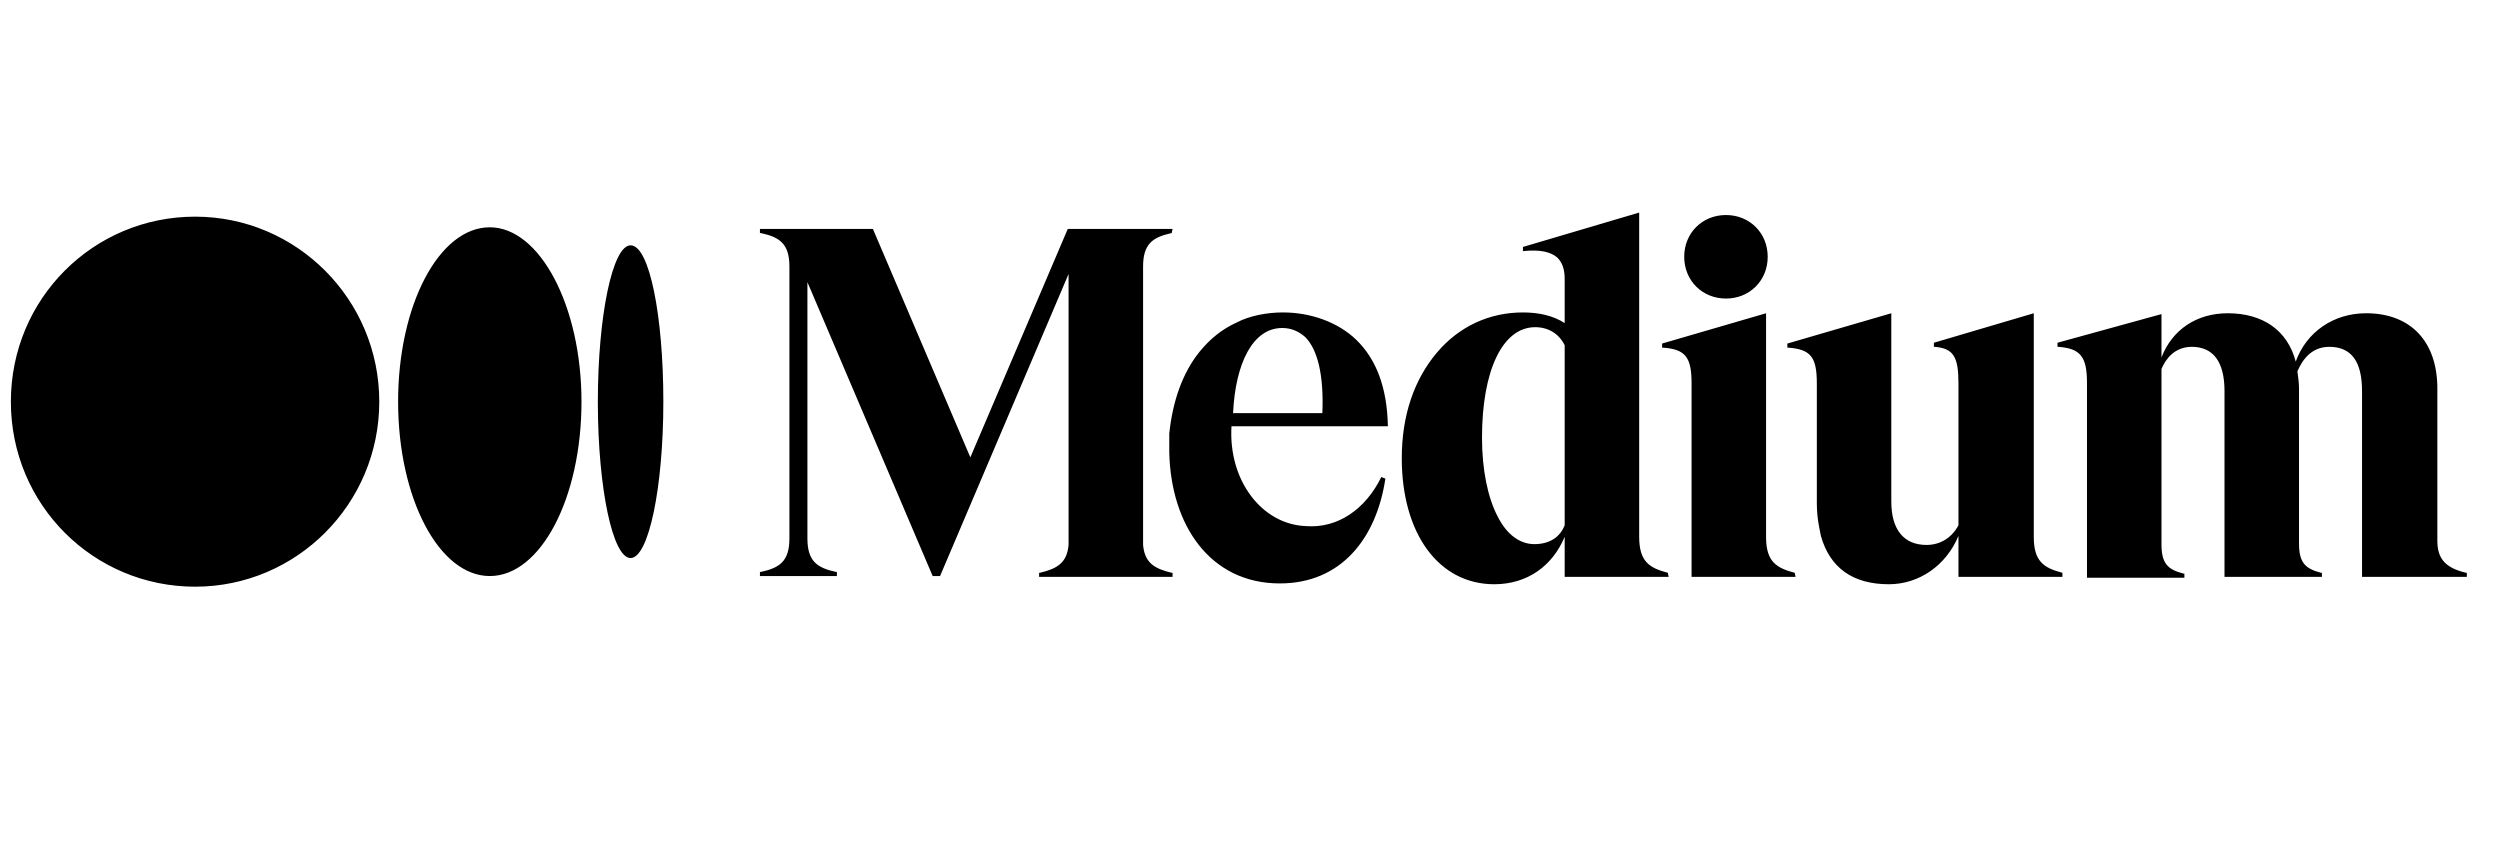 <svg width="86" height="29" viewBox="0 0 86 29" fill="none" xmlns="http://www.w3.org/2000/svg">
<g clip-path="url(#clip0_672_23061)">
<path d="M6.711 7.453C10.203 7.453 13.047 10.298 13.047 13.818C13.047 17.338 10.203 20.182 6.711 20.182C3.218 20.182 0.374 17.366 0.374 13.818C0.374 10.27 3.218 7.453 6.711 7.453ZM56.388 7.312V18.465C56.388 19.309 56.726 19.535 57.373 19.704L57.401 19.844H53.825V18.465C53.403 19.478 52.529 20.098 51.403 20.098C49.488 20.098 48.221 18.352 48.221 15.761C48.221 14.297 48.643 13.057 49.432 12.128C50.192 11.227 51.234 10.748 52.389 10.748C52.952 10.748 53.431 10.861 53.825 11.114V9.594C53.825 9.256 53.74 9.03 53.572 8.861C53.346 8.664 52.98 8.58 52.417 8.636H52.389V8.495L56.388 7.312ZM69.962 10.776V18.465C69.962 19.309 70.299 19.535 70.947 19.704V19.844H67.371V18.436C66.948 19.45 66.019 20.098 64.977 20.098C63.738 20.098 62.949 19.535 62.639 18.436L62.583 18.155C62.527 17.873 62.499 17.591 62.499 17.31V13.198C62.499 12.297 62.302 12.015 61.513 11.959H61.485V11.818L65.061 10.776V17.254C65.061 18.211 65.484 18.746 66.272 18.746C66.751 18.746 67.145 18.493 67.371 18.07V13.198C67.371 12.269 67.202 11.987 66.554 11.931H66.526V11.79L69.962 10.776ZM44.137 10.748C45.095 10.748 46.024 11.086 46.644 11.678C47.348 12.353 47.714 13.339 47.742 14.634V14.663H42.363C42.251 16.521 43.405 18.042 44.926 18.098C46.024 18.183 46.982 17.507 47.517 16.409L47.657 16.465C47.348 18.521 46.137 20.07 44.025 20.07C41.631 20.07 40.279 18.07 40.223 15.564V14.916C40.336 13.818 40.673 12.832 41.265 12.1C41.631 11.649 42.053 11.312 42.56 11.086C42.983 10.861 43.602 10.748 44.109 10.748H44.137ZM81.395 10.776C82.916 10.776 83.845 11.734 83.845 13.367V18.605C83.845 19.225 84.127 19.535 84.831 19.704H84.859V19.844H81.254V13.452C81.254 12.438 80.888 11.931 80.128 11.931C79.508 11.931 79.199 12.382 79.03 12.776C79.058 12.973 79.086 13.17 79.086 13.367V18.69C79.086 19.337 79.283 19.563 79.846 19.704H79.874V19.844H76.523V13.452C76.523 12.438 76.129 11.931 75.397 11.931C74.805 11.931 74.496 12.353 74.355 12.691V18.718C74.355 19.366 74.552 19.591 75.115 19.732H75.143V19.873H71.792V13.17C71.792 12.269 71.567 11.987 70.806 11.931H70.778V11.79L74.355 10.805V12.297C74.721 11.34 75.566 10.776 76.636 10.776C77.847 10.776 78.692 11.368 78.973 12.438C79.339 11.424 80.269 10.776 81.395 10.776ZM30.028 7.876L33.38 15.733L36.731 7.876H40.336L40.307 8.017L40.266 8.026C39.645 8.167 39.322 8.399 39.322 9.171V18.746C39.378 19.366 39.716 19.563 40.307 19.704H40.336V19.844H35.745V19.704H35.773C36.365 19.563 36.703 19.366 36.759 18.746V9.425L32.338 19.816H32.084L27.775 9.706V18.521C27.775 19.309 28.113 19.535 28.761 19.675H28.789V19.816H26.142V19.675H26.17C26.818 19.535 27.156 19.309 27.156 18.521V9.171C27.156 8.383 26.818 8.157 26.17 8.017H26.142V7.876H30.028ZM60.753 10.776V18.465L60.753 18.517C60.767 19.319 61.104 19.538 61.738 19.704L61.767 19.844H58.19V13.198C58.19 12.297 57.993 12.015 57.204 11.959H57.176V11.818L60.753 10.776ZM16.849 7.819C18.567 7.819 20.003 10.523 20.003 13.818C20.003 17.141 18.595 19.816 16.849 19.816C15.103 19.816 13.695 17.141 13.695 13.818C13.695 10.495 15.103 7.819 16.849 7.819ZM21.692 8.439C22.34 8.439 22.819 10.861 22.819 13.818C22.819 16.775 22.312 19.197 21.692 19.197C21.079 19.197 20.576 16.823 20.566 13.906L20.566 13.818C20.566 10.861 21.073 8.439 21.692 8.439ZM52.811 11.255C51.685 11.255 50.981 12.748 50.981 15.057C50.981 16.155 51.178 17.113 51.516 17.761C51.825 18.38 52.276 18.718 52.783 18.718C53.29 18.718 53.656 18.493 53.825 18.07V11.875C53.628 11.48 53.262 11.255 52.811 11.255ZM44.109 11.283C43.095 11.283 42.504 12.494 42.419 14.184V14.212H45.489C45.545 12.889 45.32 12.015 44.898 11.593C44.672 11.396 44.419 11.283 44.109 11.283ZM59.373 7.397C60.19 7.397 60.809 8.017 60.809 8.833C60.809 9.65 60.19 10.27 59.373 10.27C58.556 10.27 57.937 9.65 57.937 8.833C57.937 8.017 58.556 7.397 59.373 7.397Z" fill="black"/>
</g>
<defs>
<clipPath id="clip0_672_23061">
<rect width="84.83" height="28.082" fill="white" transform="translate(0.374)"/>
</clipPath>
</defs>
</svg>
